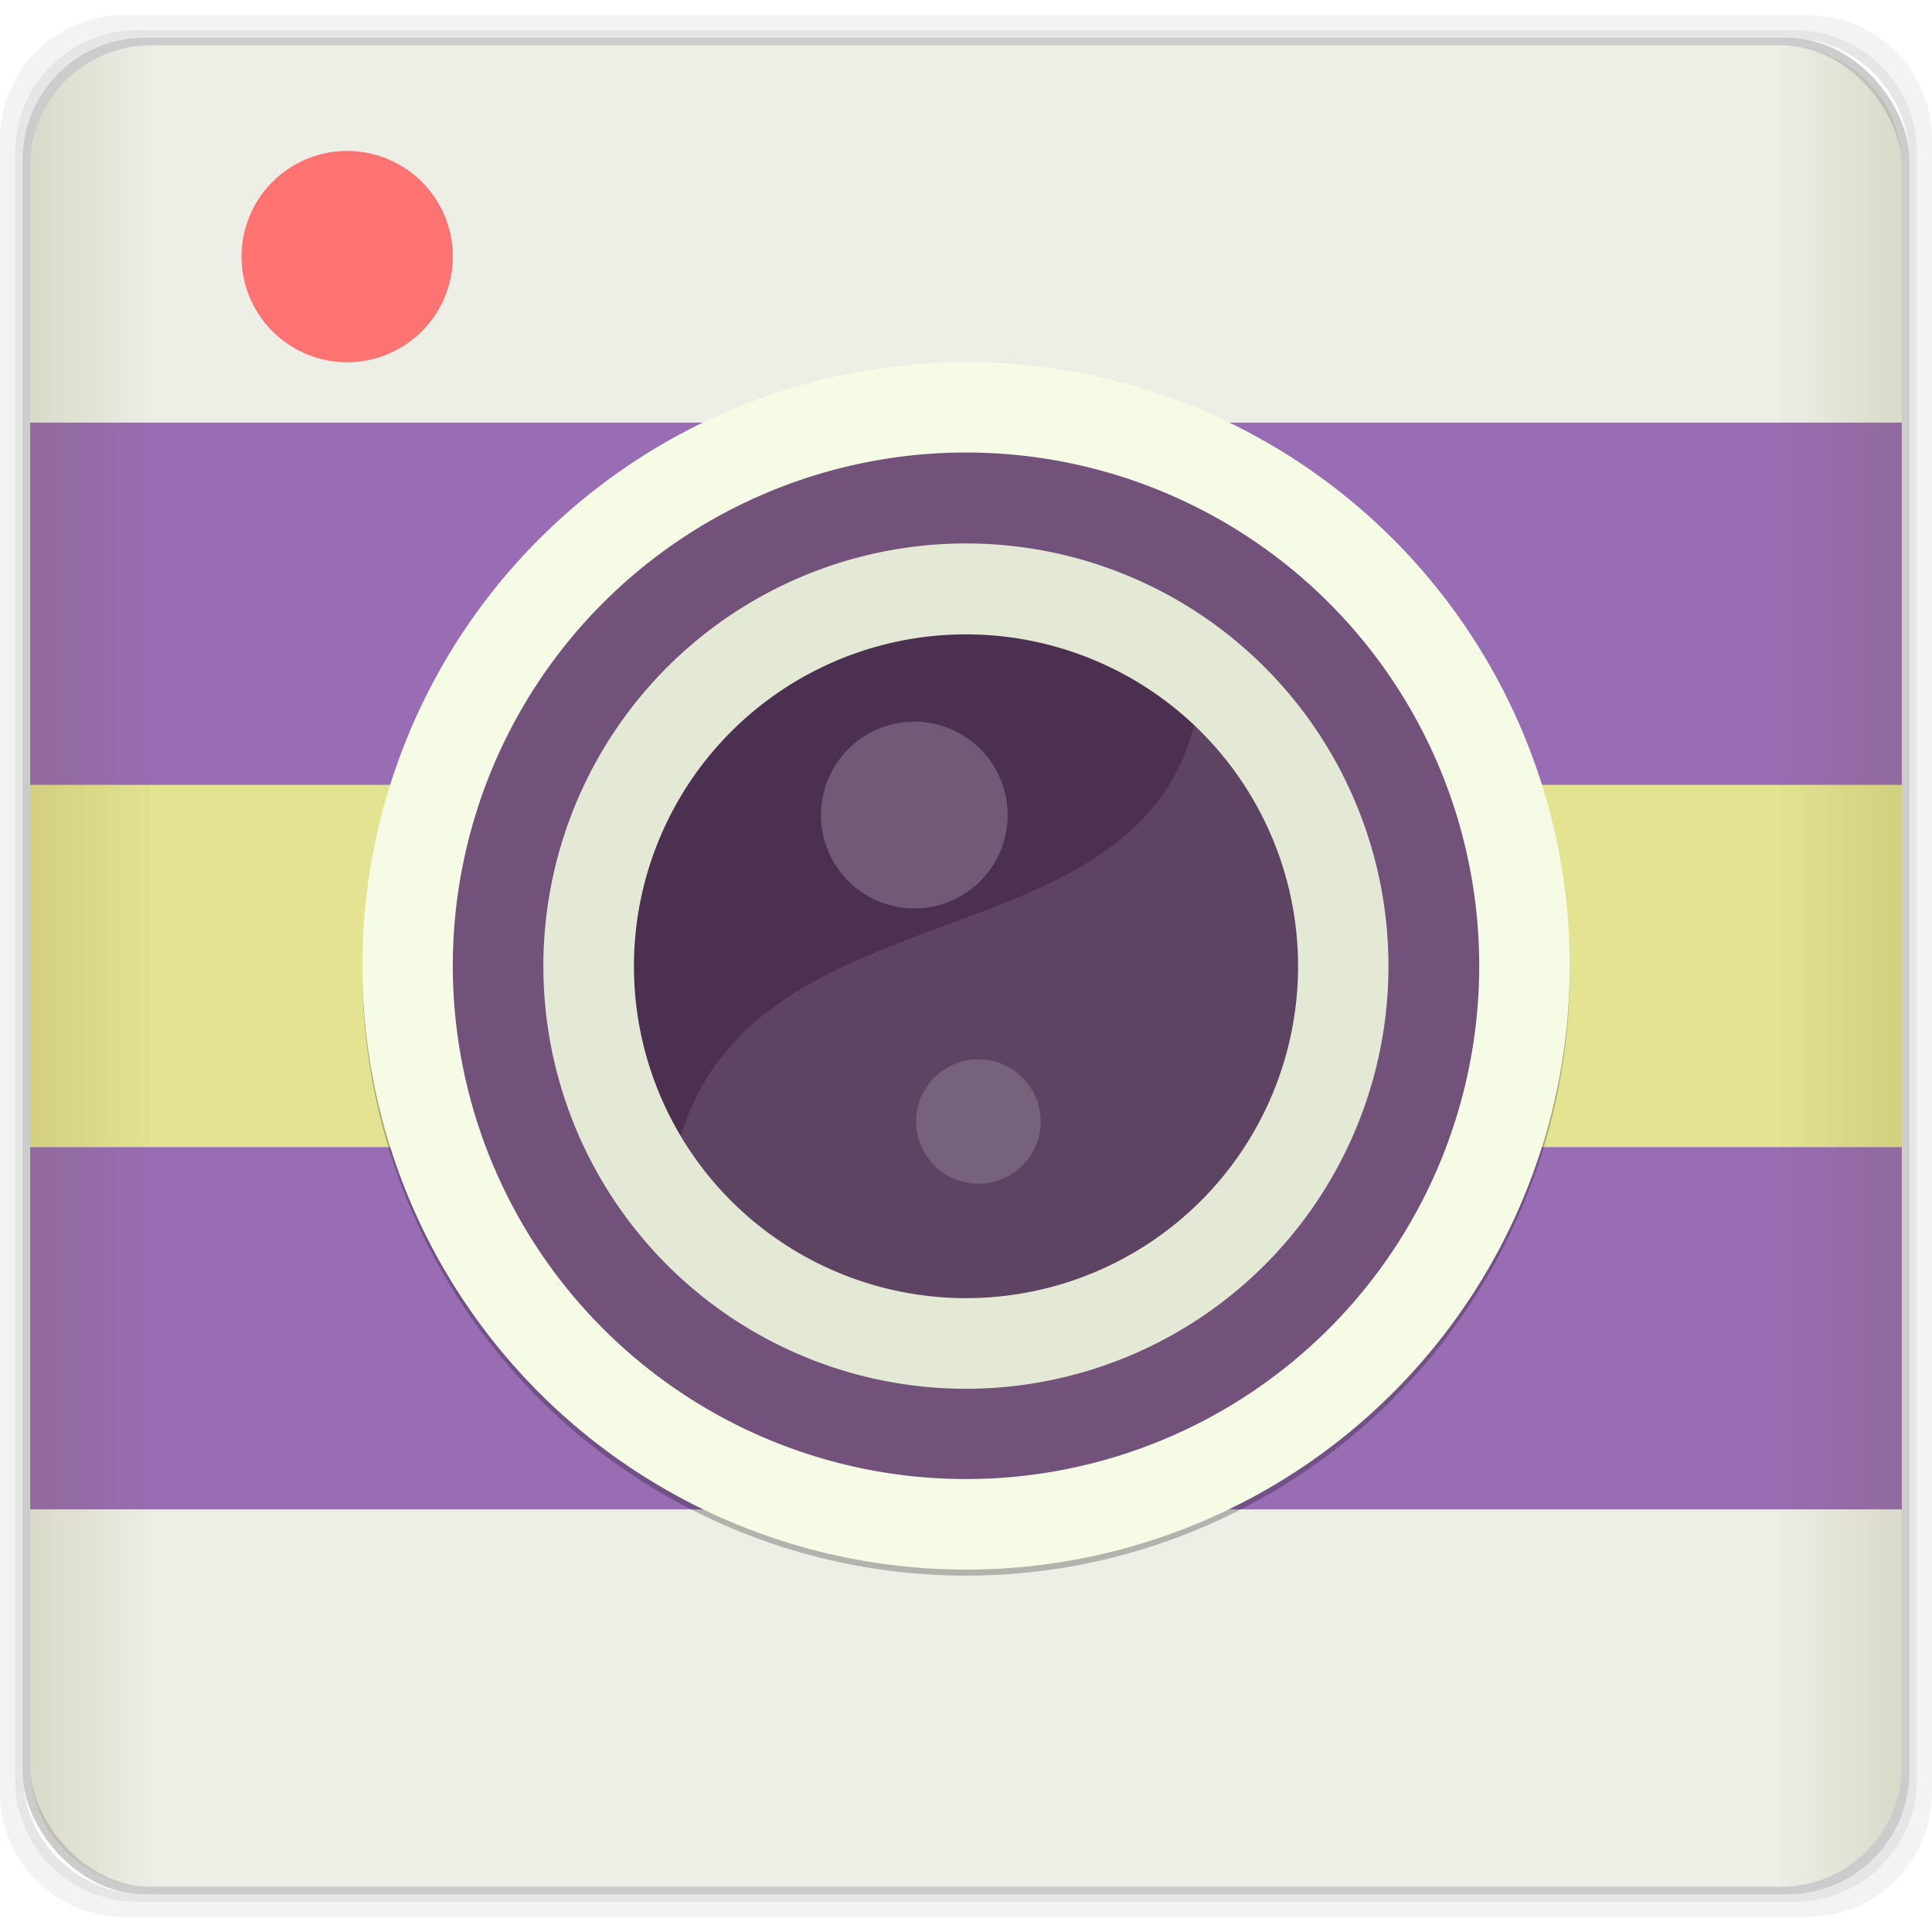 <?xml version="1.0" encoding="UTF-8" standalone="no"?>
<!-- Created with Inkscape (http://www.inkscape.org/) -->

<svg
   xmlns:dc="http://purl.org/dc/elements/1.1/"
   xmlns:cc="http://creativecommons.org/ns#"
   xmlns:rdf="http://www.w3.org/1999/02/22-rdf-syntax-ns#"
   xmlns:svg="http://www.w3.org/2000/svg"
   xmlns="http://www.w3.org/2000/svg"
   xmlns:xlink="http://www.w3.org/1999/xlink"
   xmlns:sodipodi="http://sodipodi.sourceforge.net/DTD/sodipodi-0.dtd"
   xmlns:inkscape="http://www.inkscape.org/namespaces/inkscape"
   width="128"
   height="128"
   id="svg2"
   version="1.1"
   inkscape:version="0.48.4 r9939"
   sodipodi:docname="scalable.svg"
   inkscape:export-filename="/media/Data/Main/Visuals/Icons/kazam/kazam-new/Final/kazam-final-no-bg.png"
   inkscape:export-xdpi="360"
   inkscape:export-ydpi="360">
  <defs
     id="defs4">
    <linearGradient
       id="linearGradient4292">
      <stop
         style="stop-color:#63570f;stop-opacity:0.686;"
         offset="0"
         id="stop4294" />
      <stop
         style="stop-color:#63570f;stop-opacity:0.059;"
         offset="1"
         id="stop4296" />
    </linearGradient>
    <linearGradient
       id="linearGradient4284">
      <stop
         style="stop-color:#63570f;stop-opacity:0.686;"
         offset="0"
         id="stop4286" />
      <stop
         style="stop-color:#63570f;stop-opacity:0.059;"
         offset="1"
         id="stop4288" />
    </linearGradient>
    <linearGradient
       id="linearGradient4123">
      <stop
         id="stop4125"
         offset="0"
         style="stop-color:#5e4b8e;stop-opacity:1;" />
      <stop
         id="stop4127"
         offset="1"
         style="stop-color:#4b3052;stop-opacity:1;" />
    </linearGradient>
    <linearGradient
       id="linearGradient4103">
      <stop
         id="stop4105"
         offset="0"
         style="stop-color:#4b3052;stop-opacity:1;" />
      <stop
         id="stop4107"
         offset="1"
         style="stop-color:#72517b;stop-opacity:1;" />
    </linearGradient>
    <linearGradient
       id="linearGradient4091">
      <stop
         style="stop-color:#bfc3af;stop-opacity:1;"
         offset="0"
         id="stop4093" />
      <stop
         style="stop-color:#e4ead3;stop-opacity:1;"
         offset="1"
         id="stop4095" />
    </linearGradient>
    <linearGradient
       id="linearGradient4077">
      <stop
         id="stop4079"
         offset="0"
         style="stop-color:#a1a399;stop-opacity:1;" />
      <stop
         id="stop4081"
         offset="1"
         style="stop-color:#f2f6e7;stop-opacity:1;" />
    </linearGradient>
    <linearGradient
       id="linearGradient4065">
      <stop
         style="stop-color:#989993;stop-opacity:1;"
         offset="0"
         id="stop4067" />
      <stop
         style="stop-color:#f6fbe6;stop-opacity:1;"
         offset="1"
         id="stop4069" />
    </linearGradient>
    <linearGradient
       gradientTransform="matrix(1.135,0,0,1.236,-4.851,-239.564)"
       gradientUnits="userSpaceOnUse"
       y2="1017.362"
       x2="41"
       y1="1014.362"
       x1="36"
       id="linearGradient3930"
       xlink:href="#linearGradient3924"
       inkscape:collect="always" />
    <linearGradient
       id="linearGradient3826">
      <stop
         id="stop3828"
         offset="0"
         style="stop-color:#949494;stop-opacity:1;" />
      <stop
         id="stop3830"
         offset="1"
         style="stop-color:#fdfdfd;stop-opacity:1;" />
    </linearGradient>
    <linearGradient
       id="linearGradient3863">
      <stop
         style="stop-color:#949498;stop-opacity:1;"
         offset="0"
         id="stop3865" />
      <stop
         style="stop-color:#d7d7d8;stop-opacity:1;"
         offset="1"
         id="stop3867" />
    </linearGradient>
    <linearGradient
       id="linearGradient3873">
      <stop
         id="stop3875"
         offset="0"
         style="stop-color:#111b46;stop-opacity:1;" />
      <stop
         id="stop3877"
         offset="1"
         style="stop-color:#1b447f;stop-opacity:1;" />
    </linearGradient>
    <linearGradient
       id="linearGradient3893">
      <stop
         style="stop-color:#2e4d72;stop-opacity:1;"
         offset="0"
         id="stop3895" />
      <stop
         style="stop-color:#353563;stop-opacity:1;"
         offset="1"
         id="stop3897" />
    </linearGradient>
    <linearGradient
       id="linearGradient3924">
      <stop
         id="stop3926"
         offset="0"
         style="stop-color:#477eae;stop-opacity:1;" />
      <stop
         id="stop3928"
         offset="1"
         style="stop-color:#5064aa;stop-opacity:1;" />
    </linearGradient>
    <linearGradient
       id="linearGradient3948">
      <stop
         id="stop3950"
         offset="0"
         style="stop-color:#ffffff;stop-opacity:0.059;" />
      <stop
         id="stop3952"
         offset="1"
         style="stop-color:#ffffff;stop-opacity:0.686;" />
    </linearGradient>
    <linearGradient
       id="linearGradient3956">
      <stop
         id="stop3958"
         offset="0"
         style="stop-color:#ffffff;stop-opacity:0.686;" />
      <stop
         id="stop3960"
         offset="1"
         style="stop-color:#ffffff;stop-opacity:0.059;" />
    </linearGradient>
    <linearGradient
       inkscape:collect="always"
       xlink:href="#linearGradient3826"
       id="linearGradient3987"
       gradientUnits="userSpaceOnUse"
       x1="-4"
       y1="35"
       x2="-4"
       y2="12" />
    <linearGradient
       inkscape:collect="always"
       xlink:href="#linearGradient3826"
       id="linearGradient3989"
       gradientUnits="userSpaceOnUse"
       x1="-4"
       y1="35"
       x2="-4"
       y2="12" />
    <linearGradient
       inkscape:collect="always"
       xlink:href="#linearGradient3863"
       id="linearGradient3991"
       gradientUnits="userSpaceOnUse"
       x1="-4"
       y1="35"
       x2="-4"
       y2="12" />
    <linearGradient
       inkscape:collect="always"
       xlink:href="#linearGradient3873"
       id="linearGradient3993"
       gradientUnits="userSpaceOnUse"
       x1="-4"
       y1="35"
       x2="-4"
       y2="12" />
    <linearGradient
       inkscape:collect="always"
       xlink:href="#linearGradient3893"
       id="linearGradient3995"
       gradientUnits="userSpaceOnUse"
       x1="-4"
       y1="35"
       x2="-4"
       y2="12" />
    <linearGradient
       inkscape:collect="always"
       xlink:href="#linearGradient3956"
       id="linearGradient4002"
       gradientUnits="userSpaceOnUse"
       x1="1"
       y1="24"
       x2="4"
       y2="24"
       gradientTransform="translate(117.992,1004.806)" />
    <linearGradient
       inkscape:collect="always"
       xlink:href="#linearGradient3948"
       id="linearGradient4005"
       gradientUnits="userSpaceOnUse"
       x1="44"
       y1="24"
       x2="47"
       y2="24"
       gradientTransform="translate(117.992,1004.806)" />
    <linearGradient
       inkscape:collect="always"
       xlink:href="#linearGradient4103"
       id="linearGradient4101"
       gradientUnits="userSpaceOnUse"
       x1="-13"
       y1="43"
       x2="-13"
       y2="20" />
    <filter
       inkscape:collect="always"
       id="filter4228"
       x="-0.184"
       width="1.368"
       y="-0.176"
       height="1.352"
       color-interpolation-filters="sRGB">
      <feGaussianBlur
         inkscape:collect="always"
         stdDeviation="1.687"
         id="feGaussianBlur4230" />
    </filter>
    <filter
       inkscape:collect="always"
       id="filter4262"
       x="-0.491"
       width="1.982"
       y="-0.469"
       height="1.939"
       color-interpolation-filters="sRGB">
      <feGaussianBlur
         inkscape:collect="always"
         stdDeviation="4.499"
         id="feGaussianBlur4264" />
    </filter>
    <filter
       inkscape:collect="always"
       id="filter4280"
       x="-0.491"
       width="1.982"
       y="-0.469"
       height="1.939"
       color-interpolation-filters="sRGB">
      <feGaussianBlur
         inkscape:collect="always"
         stdDeviation="4.499"
         id="feGaussianBlur4282" />
    </filter>
    <linearGradient
       inkscape:collect="always"
       xlink:href="#linearGradient4284"
       id="linearGradient4290"
       x1="1"
       y1="24"
       x2="4"
       y2="24"
       gradientUnits="userSpaceOnUse"
       gradientTransform="matrix(2.696,0,0,2.905,-18.696,918.648)" />
    <linearGradient
       inkscape:collect="always"
       xlink:href="#linearGradient4292"
       id="linearGradient4298"
       x1="47"
       y1="24"
       x2="44"
       y2="24"
       gradientUnits="userSpaceOnUse"
       gradientTransform="matrix(2.696,0,0,2.905,9.304,918.648)" />
    <linearGradient
       inkscape:collect="always"
       xlink:href="#linearGradient4284"
       id="linearGradient3878"
       x1="2"
       y1="64"
       x2="10"
       y2="64"
       gradientUnits="userSpaceOnUse" />
    <linearGradient
       inkscape:collect="always"
       xlink:href="#linearGradient4292"
       id="linearGradient3891"
       x1="126"
       y1="988.362"
       x2="118"
       y2="988.362"
       gradientUnits="userSpaceOnUse" />
    <filter
       inkscape:collect="always"
       id="filter3901"
       x="-0.245"
       width="1.491"
       y="-0.235"
       height="1.469">
      <feGaussianBlur
         inkscape:collect="always"
         stdDeviation="2.249"
         id="feGaussianBlur3903" />
    </filter>
  </defs>
  <sodipodi:namedview
     id="base"
     pagecolor="#ffffff"
     bordercolor="#666666"
     borderopacity="1.0"
     inkscape:pageopacity="0.0"
     inkscape:pageshadow="2"
     inkscape:zoom="42.277033"
     inkscape:cx="7.8374133"
     inkscape:cy="127.12338"
     inkscape:document-units="px"
     inkscape:current-layer="layer1"
     showgrid="true"
     inkscape:window-width="1301"
     inkscape:window-height="744"
     inkscape:window-x="65"
     inkscape:window-y="24"
     inkscape:window-maximized="1"
     showguides="true"
     inkscape:guide-bbox="true">
    <inkscape:grid
       type="xygrid"
       id="grid2987"
       empspacing="5"
       visible="true"
       enabled="true"
       snapvisiblegridlinesonly="true" />
  </sodipodi:namedview>
  <g
     inkscape:label="Layer 1"
     inkscape:groupmode="layer"
     id="layer1"
     transform="translate(0,-924.362)">
    <path
       style="opacity:0.05;fill:#000000;fill-opacity:1;stroke:none"
       d="M 8.25 1 C 3.673 1 0 4.673 0 9.25 L 0 118.75 C 0 123.327 3.673 127 8.25 127 L 119.75 127 C 124.327 127 128 123.327 128 118.75 L 128 9.25 C 128 4.673 124.327 1 119.75 1 L 8.25 1 z M 9.125 2 L 118.875 2 C 123.38 2 127 5.62 127 10.125 L 127 117.875 C 127 122.38 123.38 126 118.875 126 L 9.125 126 C 4.62 126 1 122.38 1 117.875 L 1 10.125 C 1 5.62 4.62 2 9.125 2 z "
       transform="translate(0,924.362)"
       id="rect3911" />
    <path
       style="fill:#000000;fill-opacity:1;stroke:none;opacity:0.1"
       d="M 9.125 2 C 4.62 2 1 5.62 1 10.125 L 1 117.875 C 1 122.38 4.62 126 9.125 126 L 118.875 126 C 123.38 126 127 122.38 127 117.875 L 127 10.125 C 127 5.62 123.38 2 118.875 2 L 9.125 2 z M 9.562 2.5 L 118.438 2.5 C 122.906 2.5 126.5 6.094 126.5 10.562 L 126.5 117.438 C 126.5 121.906 122.906 125.5 118.438 125.5 L 9.562 125.5 C 5.094 125.5 1.5 121.906 1.5 117.438 L 1.5 10.562 C 1.5 6.094 5.094 2.5 9.562 2.5 z "
       transform="translate(0,924.362)"
       id="rect3909" />
    <rect
       ry="8.066"
       y="926.862"
       x="1.5"
       height="123"
       width="125"
       id="rect3907"
       style="fill:#000000;fill-opacity:1;stroke:none;opacity:0.2" />
    <rect
       style="fill:#edefe7;fill-opacity:1;stroke:none"
       id="rect2985"
       width="124"
       height="122"
       x="2"
       y="927.362"
       ry="8" />
    <path
       style="fill:#e4e392;fill-opacity:1;stroke:none"
       d="m 2,976.362 0,24 124,0 0,-24 -124,0 z"
       id="rect3759"
       inkscape:connector-curvature="0" />
    <path
       style="fill:#986db3;fill-opacity:1;stroke:none"
       d="m 2,952.362 0,24 124,0 0,-24 -124,0 z"
       id="rect3761"
       inkscape:connector-curvature="0" />
    <path
       sodipodi:type="arc"
       style="fill:#ff7373;fill-opacity:1;stroke:none"
       id="path3985"
       sodipodi:cx="6.5"
       sodipodi:cy="7"
       sodipodi:rx="2.5"
       sodipodi:ry="2"
       d="M 9,7 A 2.5,2 0 1 1 4,7 2.5,2 0 1 1 9,7 z"
       transform="matrix(2.8,0,0,3.5,4.8,916.862)" />
    <path
       inkscape:connector-curvature="0"
       id="path3893"
       d="m 2,1000.362 0,24 124,0 0,-24 -124,0 z"
       style="fill:#986db3;fill-opacity:1;stroke:none" />
    <path
       sodipodi:type="arc"
       style="opacity:0.5;fill:#000000;fill-opacity:1;stroke:none;filter:url(#filter3901)"
       id="path3895"
       sodipodi:cx="-13"
       sodipodi:cy="31.5"
       sodipodi:rx="11"
       sodipodi:ry="11.5"
       d="m -2,31.5 a 11,11.5 0 1 1 -22,0 11,11.5 0 1 1 22,0 z"
       transform="matrix(3.636,0,0,3.478,111.273,879.197)" />
    <path
       transform="matrix(3.636,0,0,3.478,111.273,878.797)"
       d="m -2,31.5 a 11,11.5 0 1 1 -22,0 11,11.5 0 1 1 22,0 z"
       sodipodi:ry="11.5"
       sodipodi:rx="11"
       sodipodi:cy="31.5"
       sodipodi:cx="-13"
       id="path4063"
       style="fill:#f6fbe6;fill-opacity:1;stroke:none"
       sodipodi:type="arc" />
    <path
       sodipodi:type="arc"
       style="fill:#72517b;fill-opacity:1;stroke:none"
       id="path4073"
       sodipodi:cx="-13"
       sodipodi:cy="31.5"
       sodipodi:rx="11"
       sodipodi:ry="11.5"
       d="m -2,31.5 a 11,11.5 0 1 1 -22,0 11,11.5 0 1 1 22,0 z"
       transform="matrix(-3.091,0,0,-2.957,23.818,1081.493)" />
    <path
       transform="matrix(-2.545,0,0,2.435,30.909,911.667)"
       d="m -2,31.5 a 11,11.5 0 1 1 -22,0 11,11.5 0 1 1 22,0 z"
       sodipodi:ry="11.5"
       sodipodi:rx="11"
       sodipodi:cy="31.5"
       sodipodi:cx="-13"
       id="path4083"
       style="fill:#e4e9d5;fill-opacity:1;stroke:none"
       sodipodi:type="arc" />
    <path
       sodipodi:type="arc"
       style="fill:#4b3052;fill-opacity:1;stroke:none"
       id="path4113"
       sodipodi:cx="-13"
       sodipodi:cy="31.5"
       sodipodi:rx="11"
       sodipodi:ry="11.5"
       d="m -2,31.5 a 11,11.5 0 1 1 -22,0 11,11.5 0 1 1 22,0 z"
       transform="matrix(-2,0,0,1.912,38,928.15)" />
    <path
       style="opacity:0.1;fill:#ffffff;fill-opacity:1;stroke:none"
       d="m 79.125,972.4 c -4.125,15.975 -28.875,10.478 -34.031,27.226 3.839,6.431 10.869,10.736 18.906,10.736 12.15,0 22,-9.844 22,-21.987 0,-6.288 -2.641,-11.968 -6.875,-15.975 z"
       id="path4251"
       inkscape:connector-curvature="0"
       sodipodi:nodetypes="ccssc" />
    <path
       transform="matrix(-0.375,0,0,0.358,59.948,987.388)"
       d="m -2,31.5 a 11,11.5 0 1 1 -22,0 11,11.5 0 1 1 22,0 z"
       sodipodi:ry="11.5"
       sodipodi:rx="11"
       sodipodi:cy="31.5"
       sodipodi:cx="-13"
       id="path4256"
       style="opacity:0.4;fill:#ffffff;fill-opacity:1;stroke:none;filter:url(#filter4262)"
       sodipodi:type="arc" />
    <path
       transform="matrix(-0.562,0,0,0.538,53.27,961.414)"
       d="m -2,31.5 a 11,11.5 0 1 1 -22,0 11,11.5 0 1 1 22,0 z"
       sodipodi:ry="11.5"
       sodipodi:rx="11"
       sodipodi:cy="31.5"
       sodipodi:cx="-13"
       id="path4266"
       style="opacity:0.45;fill:#ffffff;fill-opacity:1;stroke:none;filter:url(#filter4280)"
       sodipodi:type="arc" />
    <path
       style="opacity:0.2;fill:url(#linearGradient3878);fill-opacity:1.0;stroke:none"
       d="M 10 3 C 5.568 3 2 6.568 2 11 L 2 117 C 2 121.432 5.568 125 10 125 L 10 3 z "
       transform="translate(0,924.362)"
       id="rect3865" />
    <path
       style="opacity:0.2;fill:url(#linearGradient3891);fill-opacity:1;stroke:none"
       d="m 118,927.362 0,122 c 4.432,0 8,-3.568 8,-8 l 0,-106 c 0,-4.432 -3.568,-8 -8,-8 z"
       id="rect3880"
       inkscape:connector-curvature="0" />
  </g>
</svg>
